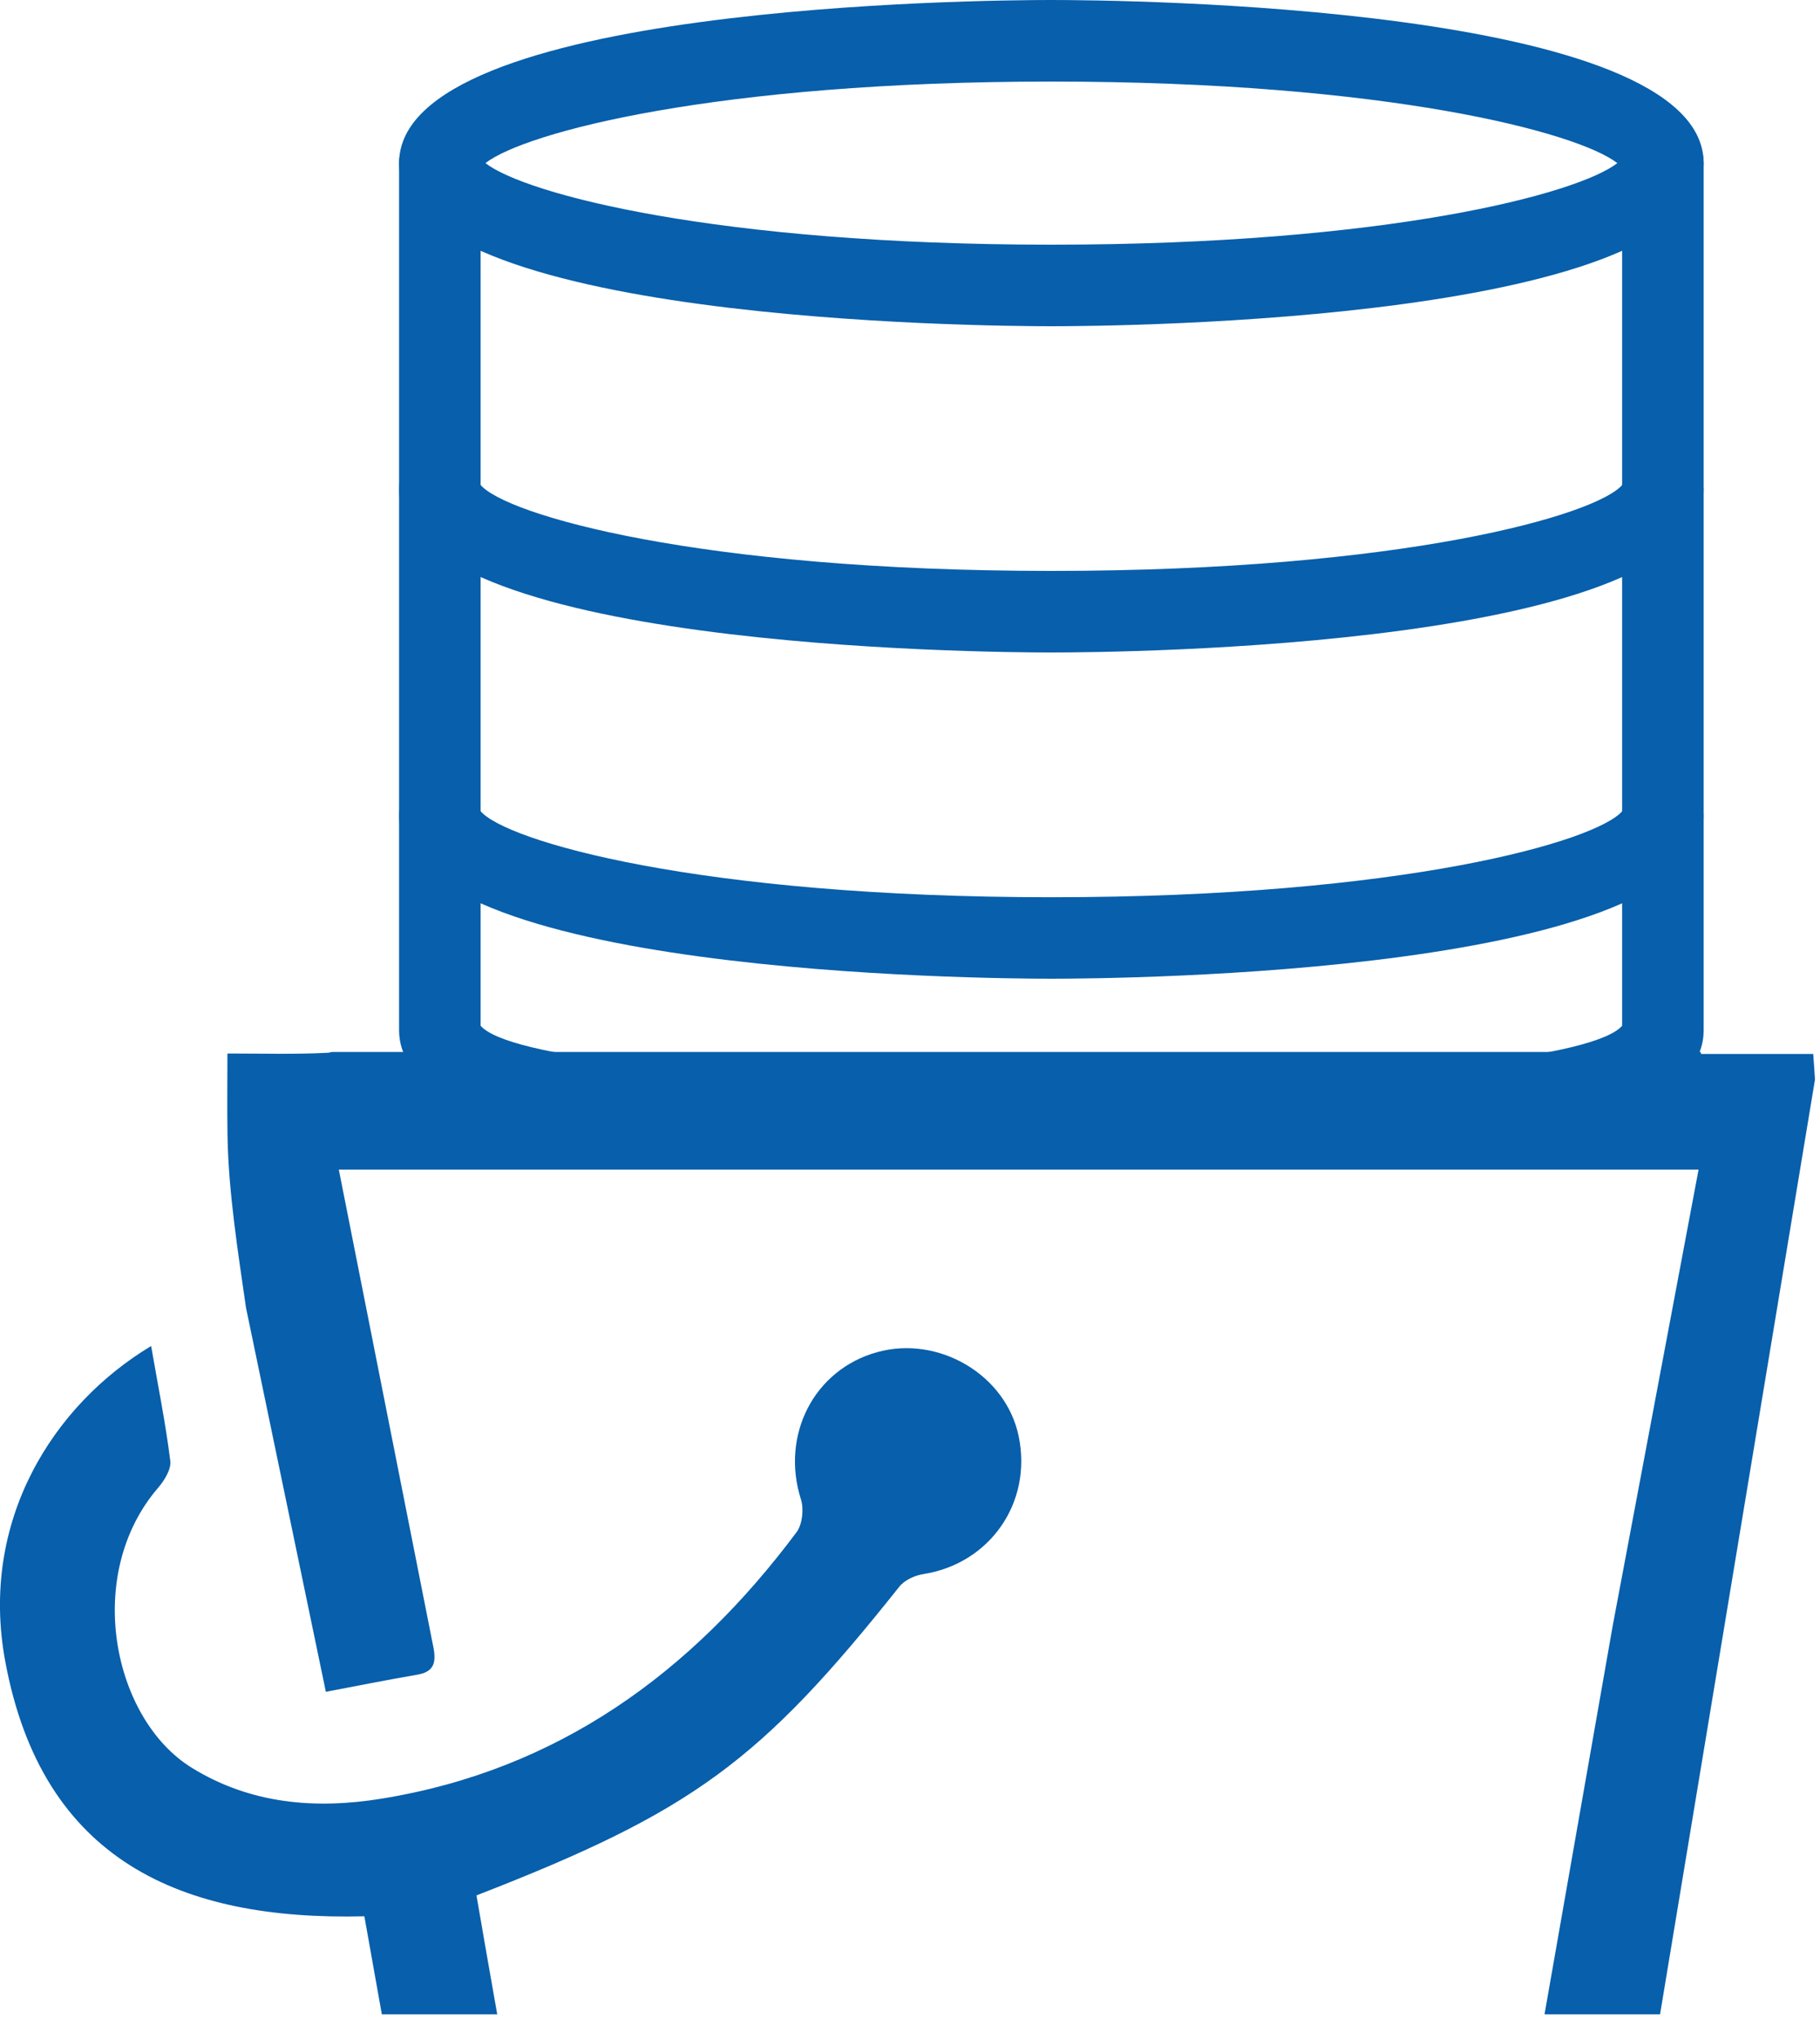 <svg width="25" height="28" viewBox="0 0 25 28" fill="none" xmlns="http://www.w3.org/2000/svg">
<path d="M14.441 4.48C13.525 4.48 5.482 4.417 5.482 2.24C5.482 0.063 13.525 0 14.441 0C15.358 0 23.402 0.063 23.402 2.24C23.402 4.417 15.359 4.48 14.441 4.48ZM6.668 2.24C7.214 2.664 9.837 3.36 14.442 3.36C19.047 3.36 21.67 2.664 22.216 2.24C21.669 1.816 19.047 1.12 14.442 1.12C9.838 1.12 7.214 1.816 6.668 2.24ZM22.302 2.327H22.309H22.302Z" fill="#085FAB"/>
<path d="M14.442 8.96C13.525 8.96 5.482 8.897 5.482 6.72C5.482 6.41 5.733 6.16 6.042 6.16C6.33 6.16 6.566 6.377 6.598 6.656C6.943 7.069 9.594 7.84 14.442 7.84C19.29 7.84 21.941 7.069 22.286 6.656C22.318 6.376 22.555 6.16 22.842 6.16C23.152 6.16 23.402 6.411 23.402 6.72C23.403 8.897 15.36 8.96 14.442 8.96ZM22.282 6.719C22.282 6.72 22.282 6.72 22.282 6.719V6.719ZM6.603 6.719C6.603 6.72 6.603 6.72 6.603 6.719V6.719Z" fill="#085FAB"/>
<path d="M14.442 13.44C13.525 13.44 5.482 13.377 5.482 11.2C5.482 10.891 5.733 10.641 6.042 10.641C6.33 10.641 6.566 10.857 6.598 11.136C6.943 11.549 9.594 12.321 14.442 12.321C19.29 12.321 21.941 11.549 22.286 11.136C22.318 10.857 22.555 10.641 22.842 10.641C23.152 10.641 23.402 10.892 23.402 11.2C23.403 13.377 15.36 13.44 14.442 13.44ZM22.282 11.199C22.282 11.2 22.282 11.2 22.282 11.199V11.199ZM6.603 11.199C6.603 11.2 6.603 11.2 6.603 11.199V11.199Z" fill="#085FAB"/>
<path d="M14.442 15.657C13.525 15.657 5.482 16.324 5.482 14.147V2.239C5.482 1.93 5.733 1.68 6.042 1.68C6.352 1.68 6.602 1.931 6.602 2.239V14.086C6.961 14.502 9.611 14.847 14.442 14.847C19.273 14.847 21.923 14.502 22.282 14.086V2.239C22.282 1.93 22.534 1.68 22.842 1.68C23.151 1.68 23.402 1.931 23.402 2.239V14.147C23.403 16.324 15.36 15.657 14.442 15.657Z" fill="#085FAB"/>
<path d="M24.931 14.825C24.925 14.719 24.917 14.613 24.907 14.473C24.38 14.473 23.874 14.473 23.367 14.473C23.364 14.463 23.362 14.455 23.36 14.446H21.722C16.674 14.446 11.629 14.446 6.572 14.446H4.557C4.538 14.452 4.519 14.456 4.502 14.457C4.057 14.48 3.609 14.467 3.124 14.467C3.124 14.87 3.119 15.232 3.125 15.593C3.138 16.37 3.269 17.193 3.379 17.957L4.476 23.232C4.922 23.148 5.324 23.067 5.728 22.998C5.946 22.961 5.994 22.851 5.957 22.64L4.654 16.061C10.926 16.061 17.114 16.061 23.332 16.061L22.153 22.323C21.842 24.102 21.527 25.881 21.216 27.661H22.803L24.931 14.825Z" fill="#085FAB"/>
<path d="M6.545 26.028C9.512 24.876 10.442 24.192 12.353 21.789C12.424 21.699 12.565 21.634 12.683 21.616C13.599 21.472 14.184 20.632 13.992 19.719C13.816 18.879 12.895 18.334 12.049 18.568C11.178 18.809 10.722 19.711 11.002 20.59C11.044 20.723 11.022 20.932 10.942 21.04C9.5 22.97 7.665 24.308 5.239 24.7C4.337 24.846 3.446 24.776 2.635 24.276C1.55 23.608 1.139 21.626 2.175 20.427C2.26 20.327 2.354 20.175 2.339 20.059C2.273 19.535 2.168 19.016 2.076 18.484C0.737 19.287 -0.287 20.878 0.072 22.814C0.58 25.553 2.49 26.377 5.005 26.315C5.085 26.767 5.166 27.215 5.245 27.661H6.83C6.733 27.114 6.638 26.568 6.545 26.028Z" fill="#085FAB"/>
</svg>
